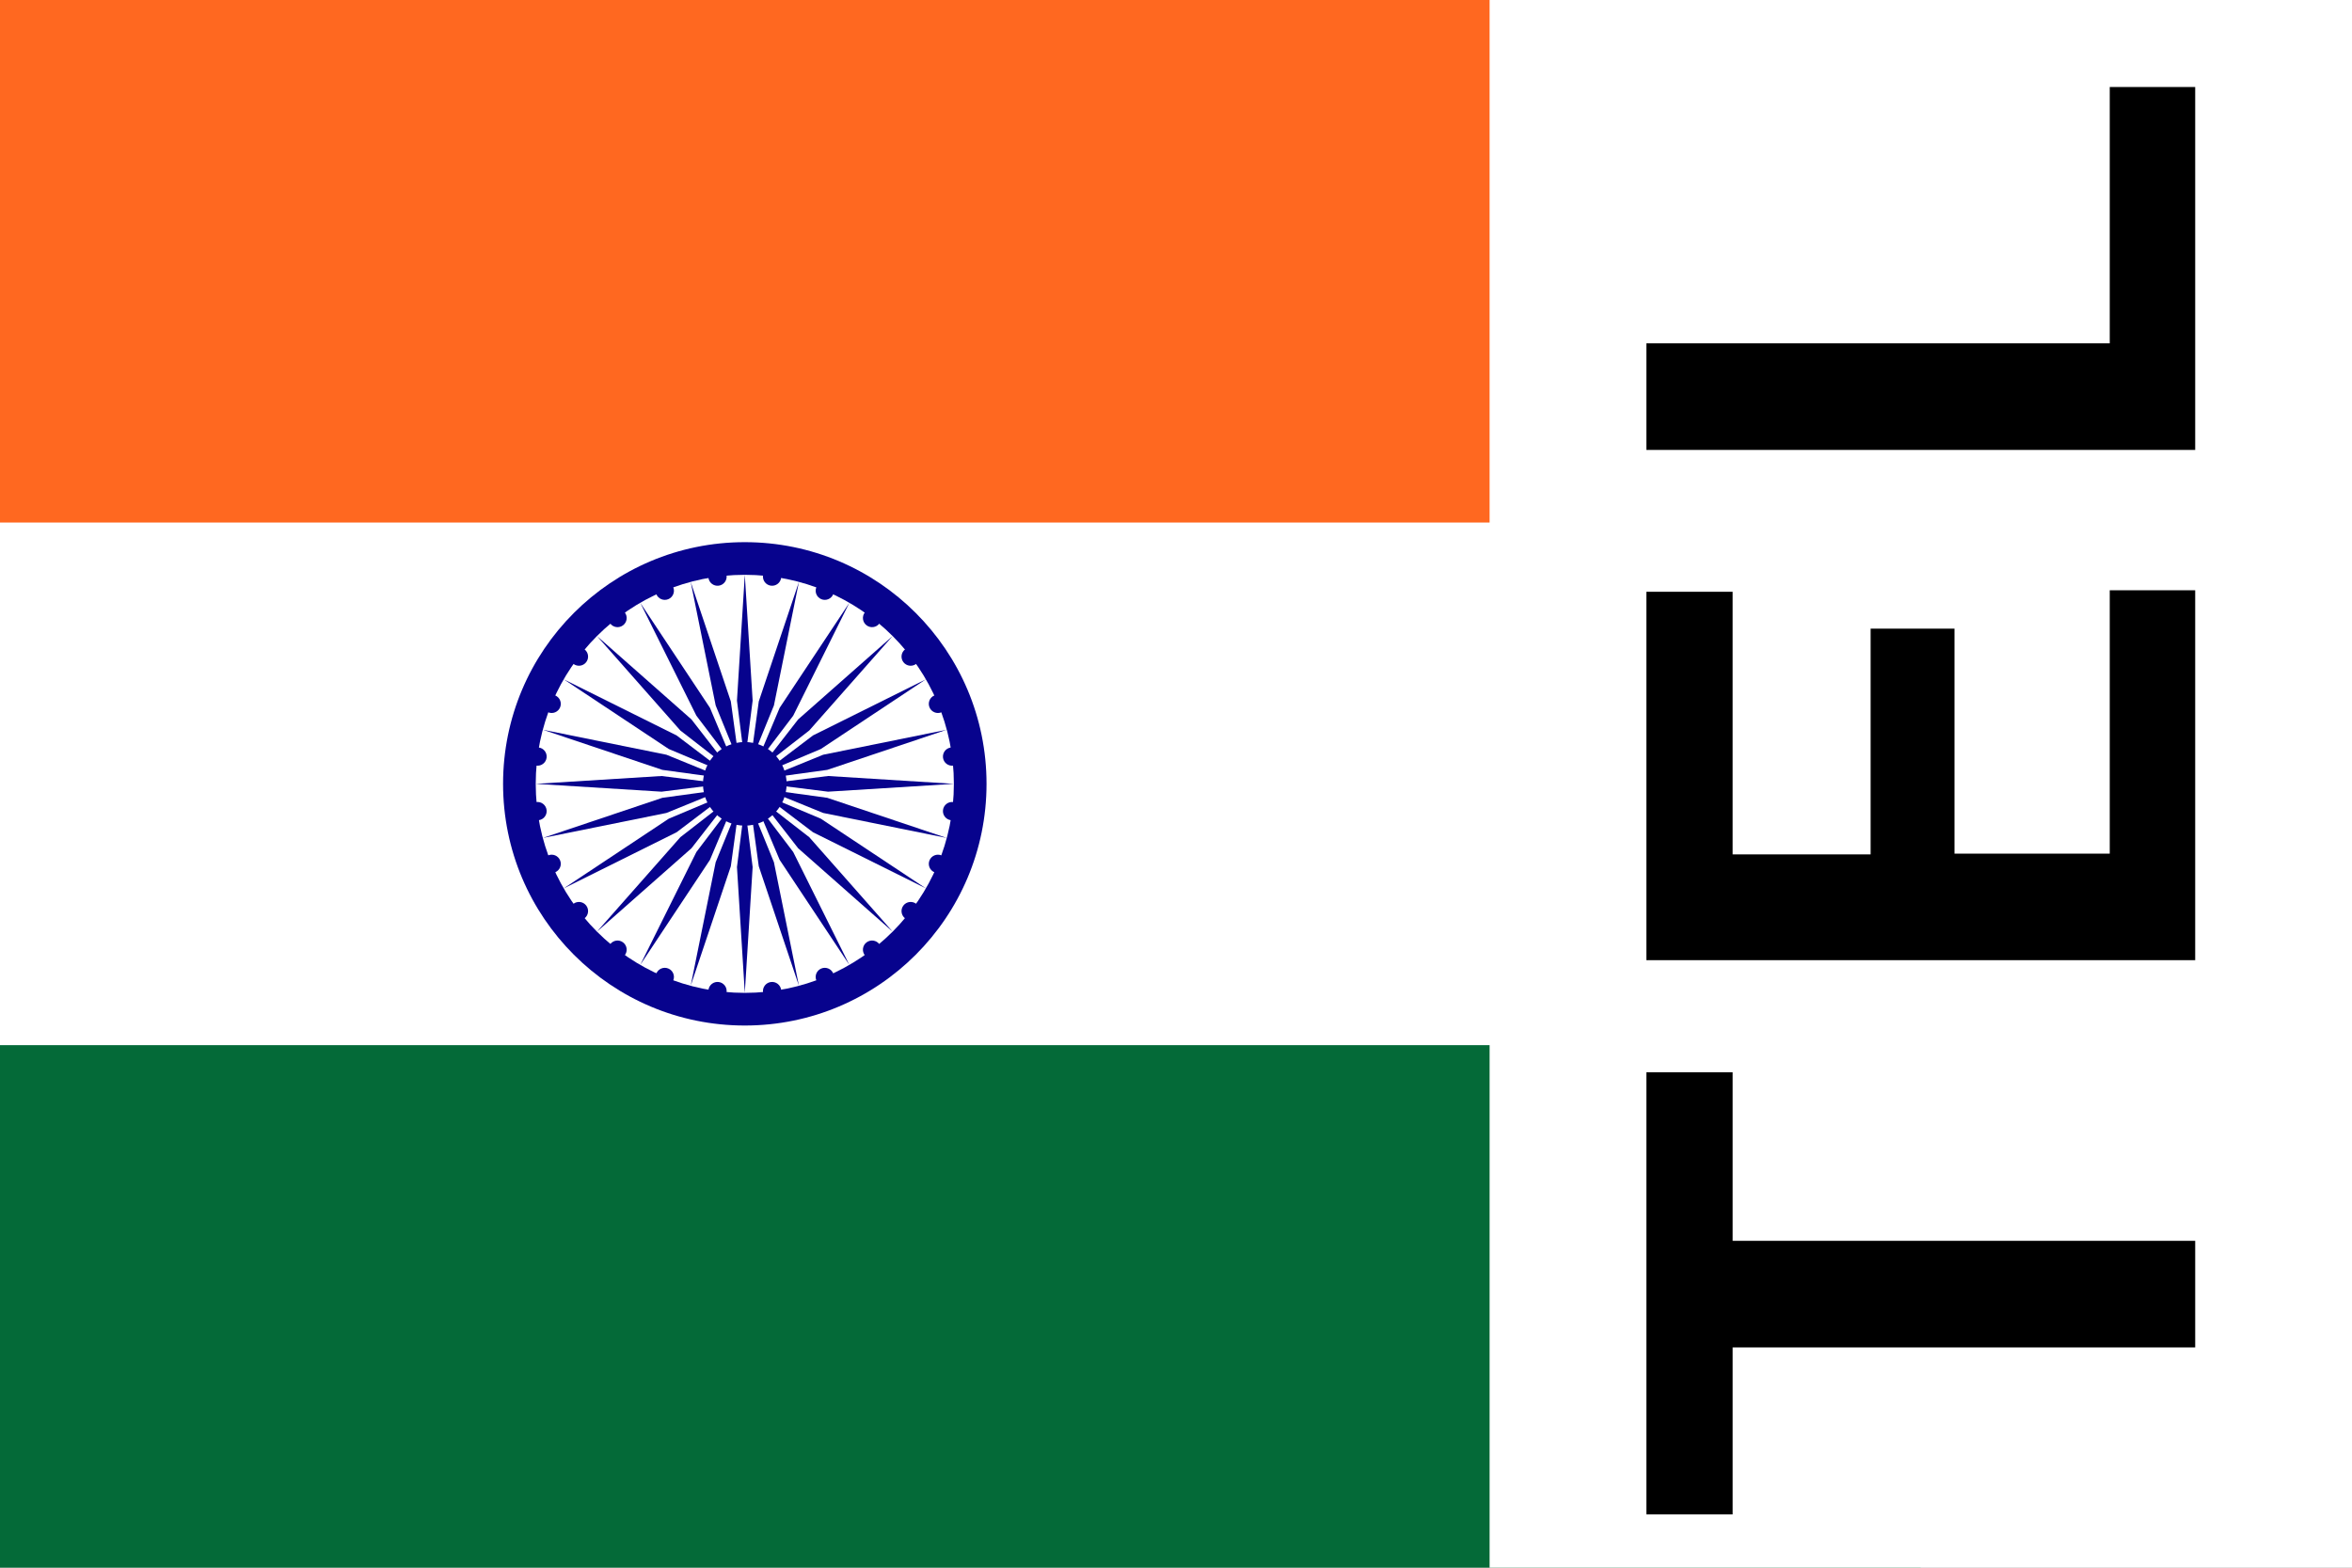 <svg width="30" height="20" xmlns="http://www.w3.org/2000/svg"><rect width="100%" height="100%" fill="#808080" stroke="none"/><symbol id="hin" width="30" height="20" fill="#07038D" viewBox="-45 -30 90 60"><path d="m-45-30h90v60h-90z" fill="#FFF"/><path d="m-45-30h90v20h-90z" fill="#FF6820"/><path d="m-45 10h90v20h-90z" fill="#046A38"/><circle r="9.25"/><circle r="8" fill="#FFF"/><circle r="1.6"/><g id="d"><g id="c"><g id="b"><g id="a"><path d="m0-8 .3 4.814L0-.802l-.3-2.384z"/><circle transform="rotate(7.5)" cy="-8" r=".35"/></g><use transform="scale(-1)" href="#a"/></g><use transform="rotate(15)" href="#b"/></g><use transform="rotate(30)" href="#c"/></g><use transform="rotate(60)" href="#d"/><use transform="rotate(120)" href="#d"/></symbol><use x="-5.5" href="#hin"/><path d="M19 0h11v20H19z" fill="#fff"/><symbol id="T"><path d="m9.32 2.1v-1.1h-5.64v1.1h2.13v5.9h1.36v-5.9z"/></symbol><symbol id="E"><path d="m8.48 4.93v-1.07h-2.88v-1.76h3.35v-1.1h-4.7v7h4.72v-1.09h-3.36v-1.98z"/></symbol><symbol id="L"><path d="m5.62 6.91v-5.91h-1.36v7h4.63v-1.09z"/></symbol><g transform="rotate(-90 15 -5)"><use x="-13" href="#T"/><use x="-6.5" href="#E"/><use href="#L"/></g></svg>
